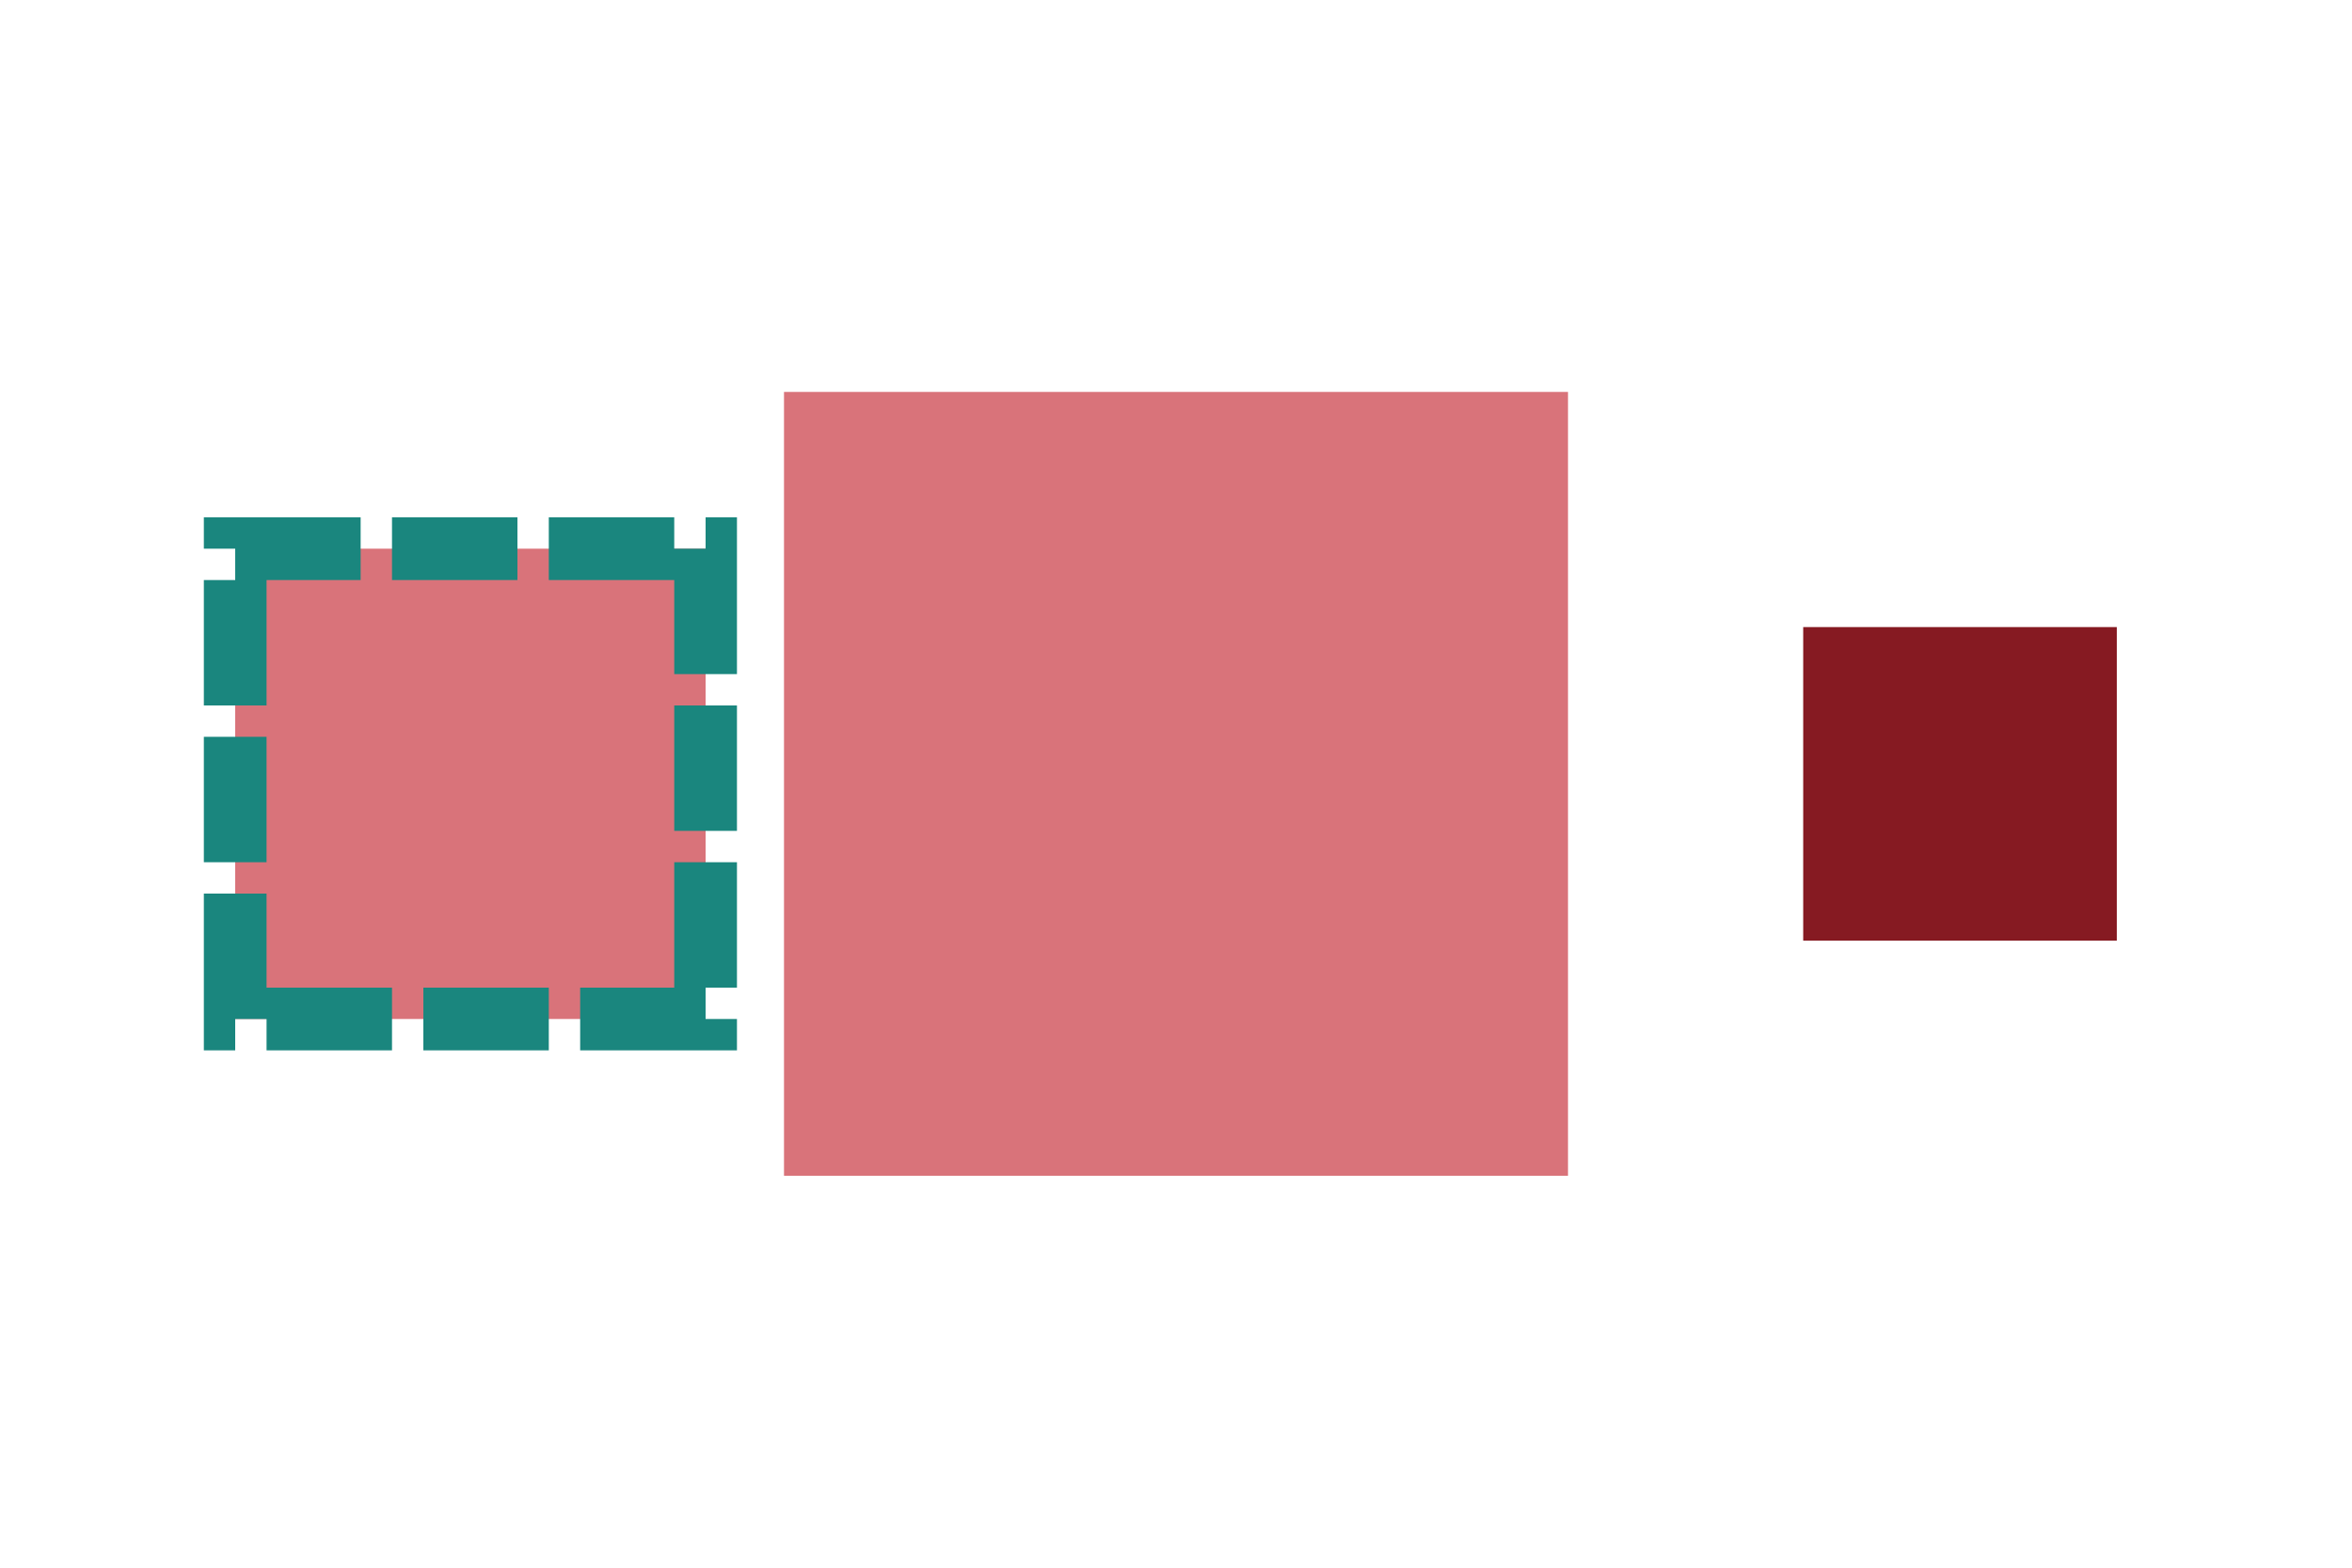 <?xml version="1.0" encoding="utf-8"?>
<svg xmlns="http://www.w3.org/2000/svg" width="150px" height="100px" viewBox="0 0 150 100" version="1.1"><rect width="50" height="50" x="50" y="25" id="rect_0" style="fill: #d9737a; "/><rect width="30" height="30" x="15" y="35" id="rect_1" style="fill: #d9737a; stroke: #1a867e; stroke-width: 4; stroke-dasharray: 8 2; "/><rect width="20" height="20" x="115" y="40" id="rect_2" style="fill: #861a22; "/></svg>